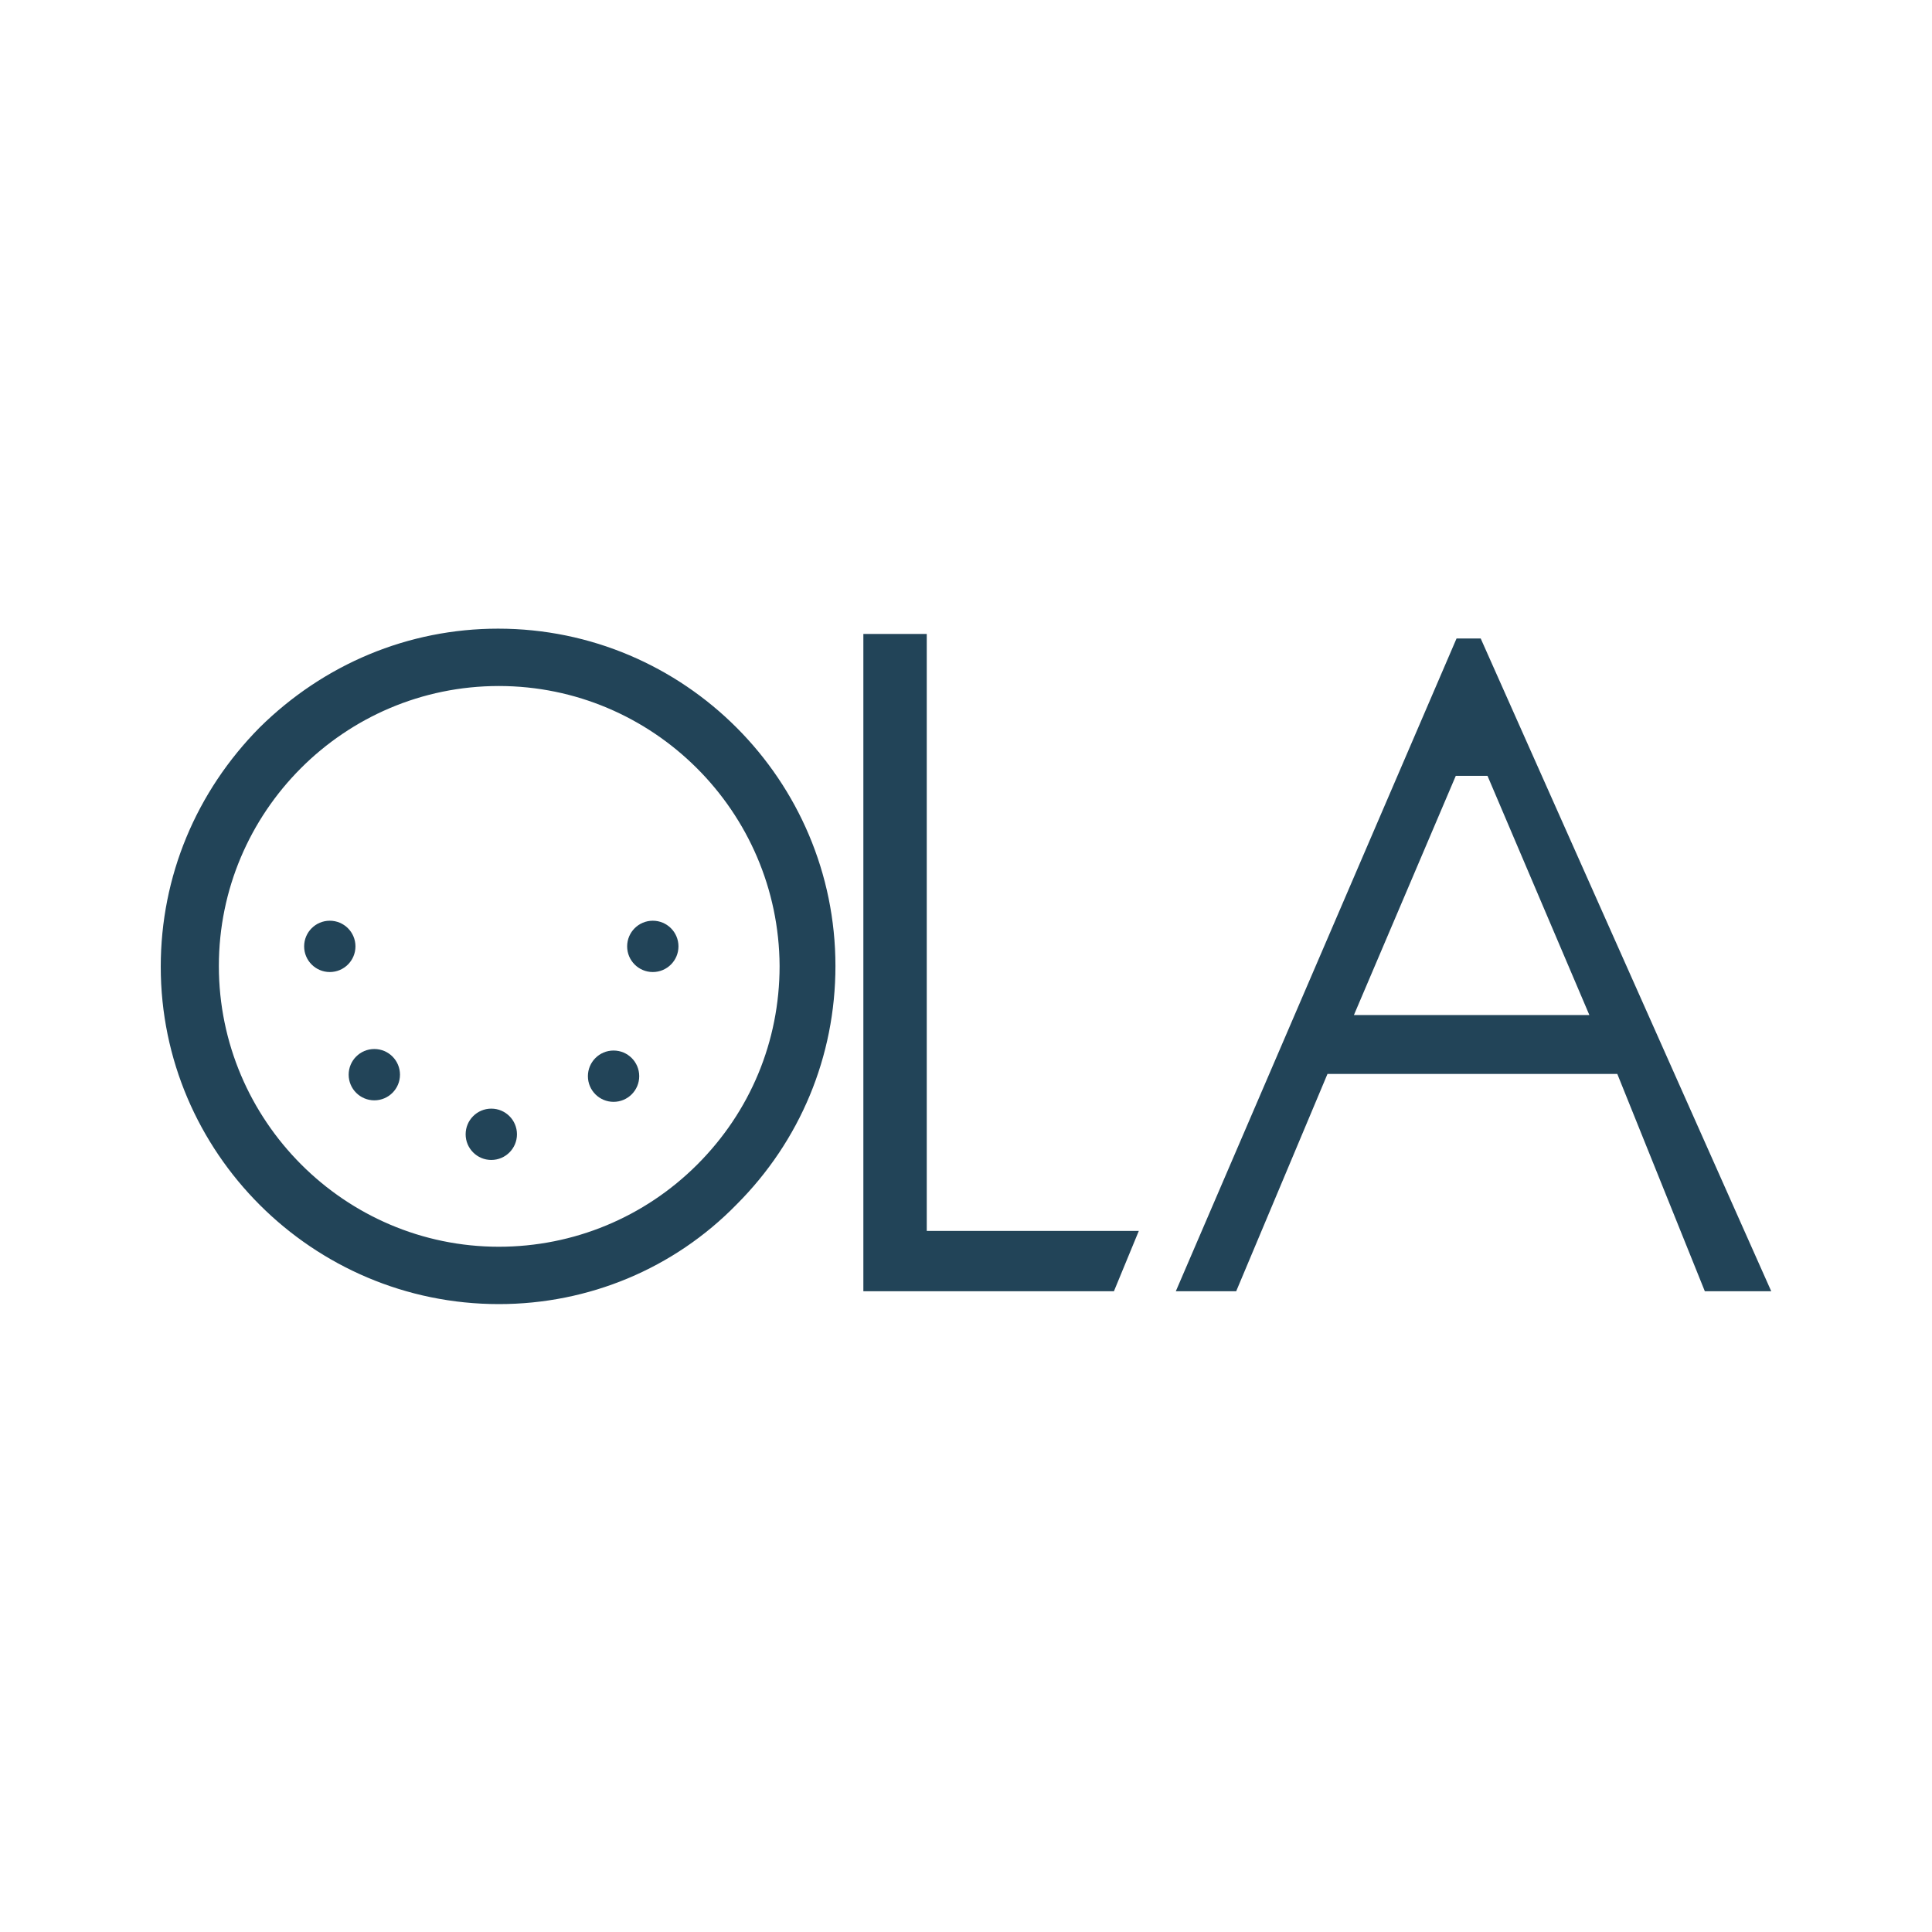 <?xml version="1.0" encoding="utf-8"?>
<!-- Generator: Adobe Illustrator 27.3.1, SVG Export Plug-In . SVG Version: 6.00 Build 0)  -->
<svg version="1.1" id="Layer_1" xmlns="http://www.w3.org/2000/svg" xmlns:xlink="http://www.w3.org/1999/xlink" x="0px" y="0px"
	 viewBox="0 0 256 256" style="enable-background:new 0 0 256 256;" xml:space="preserve">
<style type="text/css">
	.st0{fill:#224458;}
</style>
<g>
	<g>
		<path class="st0" d="M66.1,172.8c-24.7,0-44.8-20.1-44.8-44.7c0-12,4.7-23.2,13.1-31.7c8.5-8.4,19.7-13.1,31.6-13.1c0,0,0,0,0,0
			c24.7,0,44.7,20.1,44.7,44.7c0,12-4.7,23.2-13.1,31.6C89.3,168.1,78,172.8,66.1,172.8C66.1,172.8,66.1,172.8,66.1,172.8z
			 M66.1,90.9c-20.5,0-37.1,16.7-37.1,37.1c0,20.5,16.7,37.2,37.1,37.2c0,0,0,0,0,0c9.9,0,19.3-3.9,26.3-10.9s10.9-16.3,10.9-26.3
			C103.2,107.5,86.5,90.9,66.1,90.9C66.1,90.9,66.1,90.9,66.1,90.9z"/>
	</g>
	<path class="st0" d="M114.4,84h8.4v79.1h28.1l-3.3,8h-33.2V84"/>
	<path class="st0" d="M192.9,102.8l-13.5,31.7h31.2l-13.5-31.7 M196.2,84.6l38.5,86.5h-8.8l-11.6-28.8h-38.4l-12.1,28.8h-8
		l37.2-86.5L196.2,84.6z"/>
	<circle class="st0" cx="43.7" cy="125.4" r="3.4"/>
	<circle class="st0" cx="49.6" cy="142.4" r="3.4"/>
	<circle class="st0" cx="65.1" cy="150.3" r="3.4"/>
	<circle class="st0" cx="81.3" cy="142.6" r="3.4"/>
	<circle class="st0" cx="86.5" cy="125.4" r="3.4"/>
</g>
</svg>
